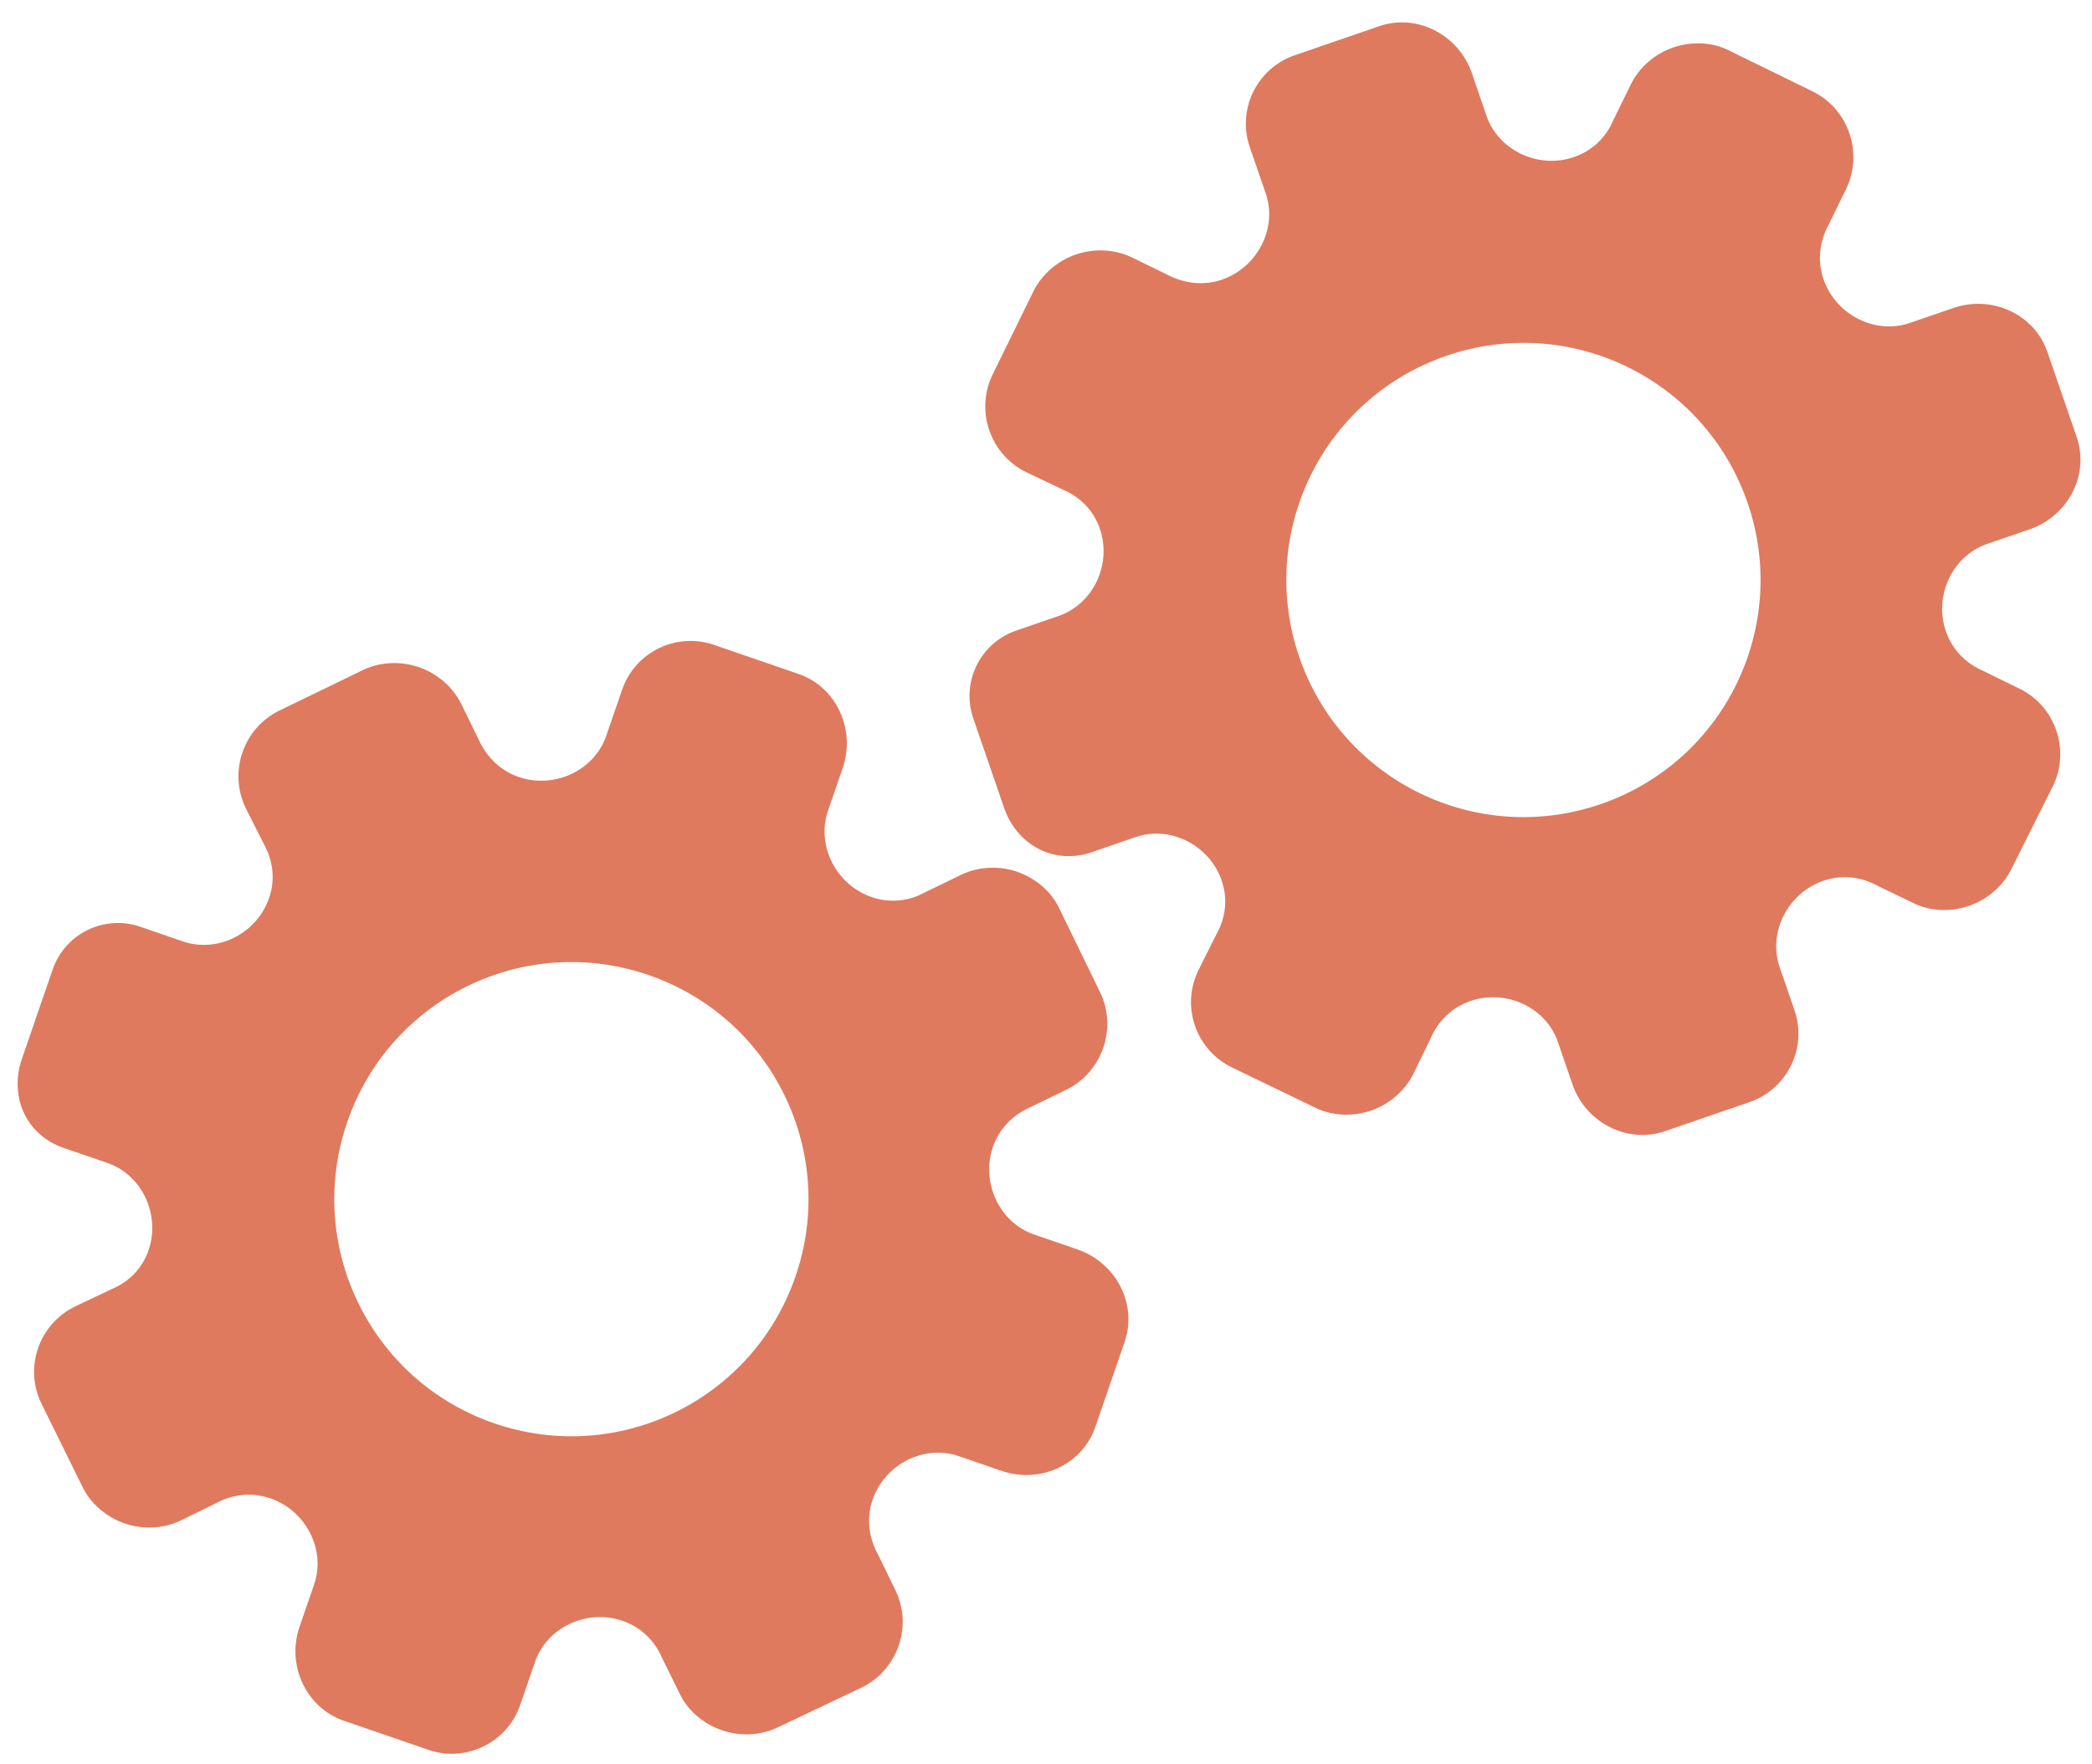 <?xml version="1.0" encoding="utf-8"?>
<!-- Generator: Adobe Illustrator 26.0.1, SVG Export Plug-In . SVG Version: 6.00 Build 0)  -->
<svg version="1.1" id="Calque_1" xmlns="http://www.w3.org/2000/svg" xmlns:xlink="http://www.w3.org/1999/xlink" x="0px" y="0px"
	 viewBox="0 0 56.483 47.636" style="enable-background:new 0 0 56.483 47.636;" xml:space="preserve">
<style type="text/css">
	.st0{display:none;}
	.st1{display:inline;}
	.st2{fill:#FEFEFE;}
	.st3{fill:#DF7A5F;}
	.st4{fill:#FEFDFD;}
	.st5{fill:#DF7B61;}
	.st6{display:none;fill:#DF7A5F;}
</style>
<g class="st0">
	<g class="st1">
		<path class="st2" d="M-20.415,83.636c0-33.333,0-66.667,0-100c33.333,0,66.667,0,100,0c0,33.333,0,66.667,0,100
			C46.252,83.636,12.918,83.636-20.415,83.636z M-2.367,77.461c4.241,0,8.027,0,11.636,0c1.779-3.334,2.089-6.999,4.275-9.976
			c2.625-3.574,5.739-5.677,10.368-5.937c5.398-0.304,11.079-3.178,12.639-9.631c0.308-1.272,0.87-2.246,2.12-2.235
			c2.648,0.022,4.441-1.862,6.113-3.216c1.438-1.164,1.912-1.662,3.857-0.977c2.262,0.797,4.822,0.029,6.54-1.993
			c1.155-1.359,2.411-1.909,4.24-1.93c2.377-0.027,4.713-0.671,6.365-2.646c0.791-0.946,1.739-1.177,2.96-1.353
			c3.048-0.44,6.243-1.687,7.515-4.375c1.187-2.509,2.479-5.589,0.742-8.699c-0.704-1.259-0.387-2.585,0.122-4.083
			c0.578-1.697,0.475-3.862-0.021-5.629c-0.602-2.141-1.727-4.599-4.127-5.022c-2.211-0.389-2.393-2.065-3.005-3.334
			c-1.494-3.095-3.744-5.012-7.059-5.8c-2.075-0.494-4.041-1.496-5.064-3.327c-1.397-2.502-3.834-3.518-6.07-4.571
			c-3.583-1.686-6.468-1.372-11.653-0.199c-1.333,0.302-2.636-0.042-4.11-0.765c-5.453-2.677-11.21-3.44-16.734-0.075
			c-1.717,1.046-2.98,0.963-4.878,0.415C10.235-9.1,6.159-8.571,2.907-5.192c-0.923,0.96-1.88,1.888-2.824,2.828
			c-1.166,0-2.364-0.177-3.491,0.031C-8.088-1.468-13.643,4.563-14.374,9.605c-0.146,1.01-0.21,1.833-1.054,2.586
			c-3.631,3.236-3.989,7.114-1.668,11.183c0.933,1.634,0.977,2.873,0.049,4.468c-0.683,1.175-1.114,2.575-1.332,3.927
			c-0.585,3.624,1.395,6.138,3.964,8.315c0,0.688-0.004,1.35,0.001,2.013c0.033,4.686,1.964,8.413,6.307,10.213
			c2.786,1.155,5.283,2.569,7.753,4.249c1.407,0.957,1.606,1.384,1.088,3.09c-0.529,1.742-0.611,3.693-1.043,5.56
			c-0.421,1.819-0.309,3.71-1.007,5.593C-2.061,72.811-2.032,75.106-2.367,77.461z"/>
		<path class="st3" d="M-2.367,77.461c0.335-2.355,0.306-4.65,1.05-6.658c0.698-1.883,0.586-3.774,1.007-5.593
			c0.432-1.867,0.513-3.818,1.043-5.56c0.519-1.707,0.319-2.133-1.088-3.09c-2.469-1.68-4.967-3.094-7.753-4.249
			c-4.343-1.8-6.274-5.527-6.307-10.213c-0.005-0.663-0.001-1.325-0.001-2.013c-2.569-2.177-4.549-4.691-3.964-8.315
			c0.218-1.352,0.649-2.752,1.332-3.927c0.928-1.595,0.884-2.834-0.049-4.468c-2.322-4.069-1.963-7.947,1.668-11.183
			c0.844-0.753,0.908-1.576,1.054-2.586C-13.643,4.563-8.088-1.468-3.408-2.333c1.127-0.208,2.326-0.031,3.493-0.03
			c0.943-0.941,1.899-1.869,2.822-2.829C6.159-8.571,10.235-9.1,14.405-7.896c1.898,0.548,3.161,0.631,4.878-0.415
			c5.523-3.366,11.281-2.602,16.734,0.075c1.474,0.724,2.777,1.067,4.11,0.765c5.185-1.173,8.07-1.487,11.653,0.199
			c2.236,1.052,4.673,2.069,6.07,4.571c1.023,1.831,2.989,2.833,5.064,3.327c3.315,0.788,5.566,2.705,7.059,5.8
			c0.612,1.269,0.794,2.945,3.005,3.334c2.4,0.423,3.525,2.881,4.127,5.022c0.497,1.767,0.599,3.932,0.021,5.629
			c-0.51,1.498-0.826,2.824-0.122,4.083c1.737,3.109,0.445,6.19-0.742,8.699c-1.272,2.689-4.467,3.935-7.515,4.375
			c-1.221,0.176-2.169,0.407-2.96,1.353c-1.652,1.975-3.987,2.618-6.365,2.646c-1.829,0.021-3.085,0.57-4.24,1.93
			c-1.718,2.022-4.278,2.79-6.54,1.993c-1.945-0.686-2.419-0.188-3.857,0.977c-1.672,1.354-3.466,3.239-6.113,3.216
			c-1.25-0.011-1.812,0.964-2.12,2.235c-1.561,6.453-7.241,9.327-12.639,9.631c-4.629,0.26-7.743,2.363-10.368,5.937
			c-2.187,2.977-2.497,6.642-4.275,9.976C5.66,77.461,1.874,77.461-2.367,77.461z M35.599,3.732
			c-0.091,2.616-0.673,4.597-1.425,4.794c-2.11,0.552-3.856-0.016-5.023-1.956c-0.9,0.9-1.722,1.722-2.737,2.737
			c2.321,0.954,2.704,2.929,2.019,4.889c-0.75,2.145-3.109,1.171-4.758,1.55c0,1.342,0,2.457,0,3.785
			c1.683,0.35,4.034-0.578,4.774,1.564c0.672,1.946,0.05,3.84-1.897,4.956c0.908,0.931,1.718,1.76,2.88,2.95
			c1.001-1.033,1.986-2.05,2.983-3.08c0.882,0.597,2.266,1.089,2.861,2.062c0.593,0.972,0.396,2.426,0.523,3.488
			c1.394,0,2.506,0,3.916,0c-0.86-3.268,0.707-4.907,3.507-5.699c0.939,0.939,1.879,1.879,2.891,2.891
			c0.765-0.849,1.529-1.698,2.395-2.659c-1.783-1.064-2.479-2.941-1.822-4.869c0.727-2.133,3.056-1.298,4.661-1.569
			c0-1.457,0-2.682,0-3.892c-1.814-0.139-3.796,0.487-4.587-1.437c-0.847-2.057-0.045-3.832,1.909-5.042
			c-0.905-0.871-1.737-1.671-2.776-2.672c-0.899,2.303-2.928,2.611-4.836,1.979c-2.144-0.71-1.237-3.075-1.572-4.771
			C38.162,3.732,37.047,3.732,35.599,3.732z M15.411,47.636c0.057-0.745,0.07-1.521,0.182-2.282c0.326-2.228,0.98-2.632,3.132-2.766
			c1.418-0.089,2.045,0.793,2.873,1.548c0.178,0.162,0.45,0.222,0.126,0.07c1.102-0.778,1.998-1.411,3.113-2.199
			c-2.437-1.083-2.687-3.013-2.168-4.747c0.573-1.914,2.515-1.708,4.178-1.65c0.239,0.008,0.491-0.341,0.546-0.382
			c0-1.254,0-2.364,0-3.424c-1.675-0.462-3.689,0.531-4.566-1.461c-0.945-2.148,0.036-3.9,1.276-4.817
			c-0.845-1.057-1.518-1.899-2.229-2.788c-0.959,1.005-1.868,1.959-2.751,2.883c-1.09-0.728-2.462-1.212-3.082-2.179
			c-0.621-0.967-0.49-2.416-0.719-3.835c-1.317,0.076-2.538,0.147-4.019,0.232c1.34,3.573-1.046,4.604-3.778,5.851
			c-0.706-0.795-1.649-1.856-2.353-2.65c-0.882,0.676-1.767,1.355-2.827,2.168c2.235,1.114,2.659,2.891,2.19,4.736
			c-0.668,2.626-3.385,1.191-4.791,1.869c0,1.417,0,2.532,0,3.71c1.795,0.336,4.064-0.552,4.788,1.737
			c0.623,1.97-0.286,3.681-1.585,4.581c0.777,1.063,1.43,1.957,2.092,2.861c1.221-1.255,2.08-2.238,3.912-2.142
			c3.767,0.197,2.045,3.439,2.901,5.075C13.092,47.636,14.089,47.636,15.411,47.636z"/>
		<path class="st4" d="M35.599,3.732c1.448,0,2.563,0,3.885,0c0.335,1.696-0.573,4.061,1.572,4.771
			c1.909,0.632,3.937,0.324,4.836-1.979c1.039,1,1.871,1.801,2.776,2.672c-1.955,1.209-2.756,2.984-1.909,5.042
			c0.792,1.923,2.773,1.298,4.587,1.437c0,1.21,0,2.435,0,3.892c-1.605,0.272-3.934-0.564-4.661,1.569
			c-0.657,1.928,0.039,3.805,1.822,4.869c-0.866,0.961-1.631,1.811-2.395,2.659c-1.012-1.012-1.951-1.951-2.891-2.891
			c-2.799,0.792-4.367,2.432-3.507,5.699c-1.41,0-2.521,0-3.916,0c-0.127-1.062,0.07-2.516-0.523-3.488
			c-0.594-0.973-1.978-1.464-2.861-2.062c-0.997,1.03-1.982,2.047-2.983,3.08c-1.161-1.19-1.971-2.02-2.88-2.95
			c1.948-1.115,2.569-3.009,1.897-4.956c-0.739-2.142-3.091-1.214-4.774-1.564c0-1.329,0-2.444,0-3.785
			c1.649-0.379,4.008,0.595,4.758-1.55c0.685-1.961,0.301-3.935-2.019-4.889c1.015-1.015,1.837-1.837,2.737-2.737
			c1.167,1.939,2.913,2.508,5.023,1.956C34.926,8.329,35.508,6.347,35.599,3.732z M43.585,17.419
			c-0.464-3.342-2.692-5.906-6.214-5.721c-3.357,0.177-5.91,2.63-5.724,6.152c0.177,3.357,2.63,5.91,6.152,5.724
			C41.156,23.397,43.494,20.955,43.585,17.419z"/>
		<path class="st4" d="M15.411,47.636c-1.323,0-2.319,0-3.556,0c-0.856-1.636,0.866-4.878-2.901-5.075
			c-1.833-0.096-2.692,0.888-3.912,2.142c-0.661-0.905-1.314-1.798-2.092-2.861c1.3-0.901,2.209-2.612,1.585-4.581
			c-0.724-2.289-2.994-1.4-4.788-1.737c0-1.178,0-2.293,0-3.71c1.406-0.678,4.123,0.756,4.791-1.869
			c0.469-1.845,0.045-3.623-2.19-4.736c1.06-0.813,1.945-1.492,2.827-2.168c0.704,0.793,1.647,1.855,2.353,2.65
			c2.731-1.247,5.118-2.278,3.778-5.851c1.48-0.086,2.702-0.156,4.019-0.232c0.228,1.419,0.098,2.868,0.719,3.835
			c0.62,0.966,1.992,1.451,3.082,2.179c0.882-0.925,1.792-1.878,2.751-2.883c0.711,0.889,1.384,1.731,2.229,2.788
			c-1.24,0.917-2.22,2.669-1.276,4.817c0.876,1.993,2.891,1,4.566,1.461c0,1.059,0,2.17,0,3.424
			c-0.055,0.041-0.307,0.39-0.546,0.382c-1.663-0.058-3.606-0.264-4.178,1.65c-0.519,1.734-0.268,3.664,2.168,4.747
			c-1.115,0.788-2.011,1.42-3.113,2.199c0.325,0.151,0.052,0.092-0.126-0.07c-0.828-0.755-1.456-1.636-2.873-1.548
			c-2.153,0.135-2.806,0.538-3.132,2.766C15.482,46.115,15.468,46.891,15.411,47.636z M19.585,33.633
			c-0.04-3.107-2.762-5.982-6.003-5.988c-3.107-0.006-5.982,2.752-5.988,5.993c-0.006,3.107,2.752,5.982,5.993,5.988
			C16.695,39.632,19.534,36.874,19.585,33.633z"/>
		<path class="st5" d="M43.585,17.419c-0.091,3.537-2.429,5.978-5.786,6.155c-3.522,0.185-5.975-2.367-6.152-5.724
			c-0.185-3.522,2.367-5.975,5.724-6.152C40.893,11.512,43.121,14.076,43.585,17.419z"/>
		<path class="st5" d="M19.585,33.633c-0.051,3.241-2.891,5.998-5.997,5.993c-3.241-0.006-5.998-2.88-5.993-5.988
			c0.006-3.241,2.88-5.998,5.988-5.993C16.823,27.652,19.545,30.526,19.585,33.633z"/>
	</g>
</g>
<rect x="-2.415" y="16.636" class="st6" width="30" height="33"/>
<rect x="22.585" y="2.636" class="st6" width="30" height="31"/>
<g>
	<path class="st3" d="M1.715,30.991L2.9,31.399c0.934,0.322,1.44,1.398,1.111,2.356c-0.166,0.483-0.52,0.85-0.994,1.049
		l-0.988,0.469c-0.98,0.472-1.388,1.656-0.906,2.631L2.23,40.15c0.217,0.446,0.64,0.811,1.137,0.982
		c0.497,0.171,1.047,0.141,1.5-0.074l0.952-0.465c0.469-0.26,0.991-0.308,1.481-0.139c0.965,0.332,1.501,1.394,1.182,2.321
		l-0.397,1.154c-0.35,1.018,0.17,2.175,1.195,2.528l2.284,0.786c1.019,0.351,2.13-0.191,2.481-1.21l0.401-1.165
		c0.32-0.93,1.399-1.439,2.365-1.106c0.483,0.166,0.858,0.524,1.06,0.991l0.482,0.978c0.215,0.455,0.641,0.813,1.139,0.984
		c0.498,0.172,1.049,0.141,1.503-0.075l2.272-1.079c0.975-0.477,1.384-1.664,0.906-2.632l-0.465-0.955
		c-0.26-0.47-0.315-0.997-0.149-1.481c0.333-0.968,1.395-1.5,2.331-1.177l1.148,0.395c1.034,0.356,2.181-0.154,2.535-1.183
		l0.396-1.15l0.396-1.15c0.352-1.021-0.235-2.137-1.27-2.493l-1.178-0.406c-0.934-0.322-1.439-1.403-1.107-2.366
		c0.167-0.485,0.535-0.868,1.029-1.079l0.951-0.461c0.974-0.479,1.384-1.67,0.909-2.639l-1.101-2.262
		c-0.214-0.455-0.639-0.814-1.136-0.985c-0.497-0.171-1.048-0.14-1.502,0.077l-0.982,0.476c-0.439,0.247-0.962,0.297-1.444,0.13
		c-0.965-0.332-1.499-1.398-1.178-2.331l0.397-1.153c0.353-1.024-0.158-2.184-1.191-2.539l-2.284-0.786
		c-1.019-0.351-2.13,0.191-2.481,1.21l-0.431,1.251c-0.32,0.929-1.399,1.437-2.366,1.104c-0.483-0.166-0.864-0.534-1.084-1.024
		l-0.466-0.955c-0.225-0.449-0.641-0.812-1.14-0.984c-0.499-0.172-1.05-0.142-1.504,0.074l-2.262,1.097
		c-0.975,0.476-1.383,1.662-0.908,2.637L7.13,22.8c0.251,0.45,0.301,0.966,0.137,1.442c-0.333,0.967-1.394,1.497-2.331,1.175
		L3.79,25.022c-0.973-0.335-2.034,0.182-2.369,1.156l-0.423,1.229l-0.395,1.148C0.234,29.577,0.688,30.637,1.715,30.991z
		 M9.376,30.293L9.376,30.293c1.149-3.336,4.784-5.121,8.135-3.968s5.116,4.799,3.968,8.135l0,0l0,0
		c-1.149,3.336-4.784,5.121-8.135,3.968S8.227,33.628,9.376,30.293L9.376,30.293z"/>
	<path class="st3" d="M29.475,23.009l1.184-0.408c0.934-0.322,1.996,0.215,2.326,1.173c0.166,0.483,0.113,0.99-0.137,1.439
		l-0.489,0.978c-0.482,0.975-0.074,2.159,0.906,2.631l2.254,1.088c0.446,0.218,1.003,0.245,1.5,0.074s0.912-0.533,1.137-0.982
		l0.464-0.953c0.209-0.494,0.591-0.853,1.081-1.022c0.965-0.332,2.041,0.174,2.36,1.102l0.397,1.154
		c0.35,1.018,1.473,1.61,2.498,1.257l2.284-0.786c1.019-0.351,1.561-1.462,1.21-2.481l-0.401-1.165
		c-0.32-0.93,0.217-1.995,1.183-2.328c0.483-0.166,0.999-0.116,1.446,0.128l0.982,0.474c0.449,0.226,1.005,0.246,1.503,0.075
		c0.498-0.172,0.914-0.535,1.139-0.984l1.126-2.249c0.475-0.976,0.066-2.163-0.906-2.632l-0.954-0.467
		c-0.495-0.21-0.862-0.591-1.029-1.076c-0.333-0.968,0.176-2.04,1.112-2.363l1.148-0.395c1.034-0.356,1.624-1.464,1.27-2.493
		l-0.396-1.15l-0.396-1.15c-0.352-1.021-1.501-1.539-2.535-1.183L51.562,8.72c-0.934,0.322-1.998-0.22-2.329-1.183
		c-0.167-0.485-0.113-1.013,0.146-1.484l0.465-0.949c0.473-0.977,0.063-2.168-0.909-2.639l-2.26-1.105
		c-0.449-0.227-1.004-0.248-1.502-0.077s-0.912,0.534-1.136,0.985l-0.48,0.98c-0.194,0.465-0.575,0.826-1.058,0.992
		c-0.965,0.332-2.042-0.179-2.364-1.112L39.74,1.975c-0.353-1.024-1.469-1.623-2.502-1.268l-2.284,0.786
		c-1.019,0.351-1.561,1.462-1.21,2.481l0.431,1.251c0.32,0.929-0.218,1.993-1.185,2.326c-0.483,0.166-1.01,0.111-1.484-0.14
		l-0.955-0.466c-0.454-0.215-1.005-0.245-1.504-0.074c-0.499,0.172-0.914,0.535-1.14,0.984l-1.107,2.257
		c-0.475,0.975-0.067,2.161,0.908,2.637l0.99,0.47c0.474,0.2,0.832,0.575,0.996,1.051c0.333,0.967-0.177,2.038-1.114,2.361
		l-1.146,0.395c-0.973,0.335-1.491,1.396-1.156,2.369l0.423,1.229l0.395,1.148C27.436,22.807,28.447,23.363,29.475,23.009z
		 M35.081,17.743L35.081,17.743c-1.149-3.336,0.617-6.981,3.968-8.135c3.351-1.154,6.986,0.632,8.135,3.968l0,0l0,0
		c1.149,3.336-0.617,6.981-3.968,8.135C39.865,22.864,36.23,21.078,35.081,17.743L35.081,17.743z"/>
</g>
<g>
</g>
<g>
</g>
<g>
</g>
<g>
</g>
<g>
</g>
<g>
</g>
<g>
</g>
<g>
</g>
<g>
</g>
<g>
</g>
<g>
</g>
<g>
</g>
<g>
</g>
<g>
</g>
<g>
</g>
</svg>
